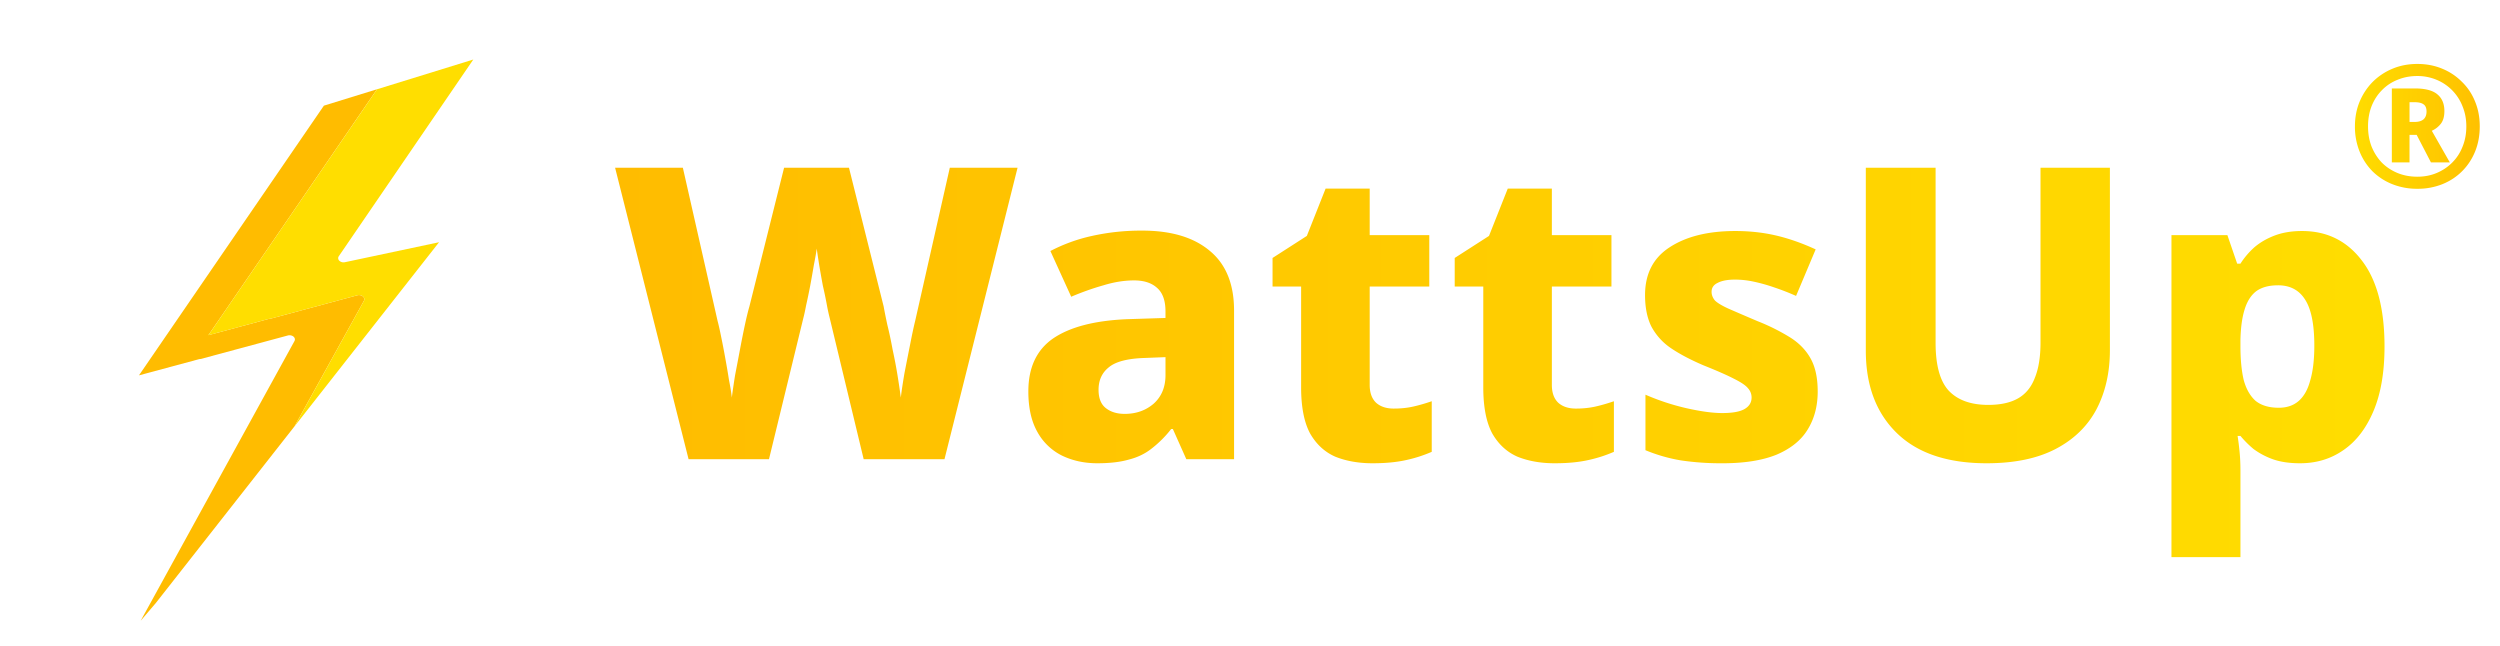 <svg xmlns="http://www.w3.org/2000/svg" viewBox="0 0 147 38" fill="none">
    <path fill="#FFBC00" d="M21.354 17.443a.37.37 0 0 0-.345-.08l-5.132 1.383h-.018a.4.4 0 0 0-.087.014l-3.519.948 9.915-14.46-3.123.965L8.171 22.071l3.52-.948a.4.4 0 0 1 .086-.013h.018l5.132-1.384c.12-.033.263 0 .345.08.072.071.088.167.043.25L8.272 36.5l.89-1.043 8.153-10.386 4.08-7.378c.046-.083.03-.179-.042-.25"/>
    <path fill="#FFDE00" d="M20.28 15.418a.36.36 0 0 1-.34-.1.2.2 0 0 1-.018-.253L27.83 3.5l-5.66 1.749-9.916 14.46 3.519-.95a.4.4 0 0 1 .087-.012l.018-.001 5.132-1.383c.12-.033.263 0 .345.08.072.071.088.167.042.25l-4.08 7.378 8.5-10.828z"/>
    <path fill="url(#a)" d="M59.832 9.864 55.536 27h-4.752l-1.992-8.28a11 11 0 0 1-.168-.768 25 25 0 0 0-.24-1.152q-.12-.648-.216-1.224-.096-.6-.144-.96-.048.36-.168.96-.096.576-.216 1.224-.12.624-.24 1.152-.096.504-.168.768L45.216 27h-4.728l-4.32-17.136h3.984l2.04 9q.096.36.216.96.12.576.24 1.248.12.648.216 1.272.12.6.168 1.032.072-.576.192-1.32.144-.744.288-1.512t.288-1.44.264-1.08l2.04-8.16h3.816l2.04 8.16q.072.408.216 1.08.168.672.312 1.464.168.768.288 1.512t.192 1.296q.072-.6.216-1.44.168-.864.336-1.704.168-.864.288-1.344l2.04-9.024zm7.331 3.696q2.568 0 3.984 1.2 1.416 1.176 1.416 3.504V27h-2.808l-.792-1.776h-.096a6.5 6.5 0 0 1-1.152 1.152q-.576.456-1.344.648-.744.216-1.848.216-1.152 0-2.088-.456a3.35 3.35 0 0 1-1.44-1.392q-.528-.936-.528-2.376 0-2.112 1.464-3.12 1.488-1.008 4.344-1.128l2.256-.072v-.384q0-.96-.504-1.392-.48-.432-1.344-.432t-1.8.288q-.936.264-1.896.672l-1.224-2.688a9.8 9.8 0 0 1 2.448-.888 13.3 13.3 0 0 1 2.952-.312m.144 7.488q-1.512.048-2.112.552-.6.48-.6 1.32 0 .744.432 1.08t1.104.336q1.008 0 1.704-.6.696-.624.696-1.68V21zm14.647 2.976q.624 0 1.152-.12t1.08-.312v2.976a8 8 0 0 1-1.488.48q-.84.192-1.992.192-1.224 0-2.184-.384-.936-.408-1.488-1.368-.528-.984-.528-2.712v-5.928h-1.68v-1.68l2.016-1.296 1.104-2.784h2.592v2.736h3.504v3.024h-3.504v5.784q0 .696.384 1.056.384.336 1.032.336m10.71 0q.624 0 1.153-.12.528-.12 1.08-.312v2.976a8 8 0 0 1-1.488.48q-.84.192-1.992.192-1.224 0-2.184-.384-.936-.408-1.488-1.368-.528-.984-.528-2.712v-5.928h-1.68v-1.68l2.016-1.296 1.104-2.784h2.592v2.736h3.504v3.024h-3.504v5.784q0 .696.384 1.056.384.336 1.032.336m14.216-1.008q0 1.296-.6 2.256-.576.936-1.824 1.464-1.248.504-3.168.504a16 16 0 0 1-2.448-.168 9.6 9.6 0 0 1-2.088-.6v-3.264q1.152.504 2.4.792 1.272.288 2.112.288.912 0 1.32-.24t.408-.672a.8.8 0 0 0-.216-.552q-.192-.24-.816-.552-.6-.312-1.8-.792-1.176-.504-1.944-1.032a3.55 3.55 0 0 1-1.128-1.272q-.36-.744-.36-1.824 0-1.872 1.44-2.808 1.464-.96 3.864-.96 1.272 0 2.4.264t2.328.816l-1.152 2.736q-.648-.288-1.296-.504a10 10 0 0 0-1.2-.336 5.3 5.3 0 0 0-1.08-.12q-.672 0-1.032.192-.36.168-.36.528 0 .264.192.504.216.216.792.48.6.264 1.728.744a12 12 0 0 1 1.92.96q.792.504 1.2 1.248t.408 1.92m17.181-2.424q0 1.968-.792 3.48-.792 1.488-2.4 2.328t-4.056.84q-3.456 0-5.28-1.776t-1.824-4.848V9.864h4.103V20.16q0 1.968.769 2.808.792.84 2.328.84 1.08 0 1.752-.384t.984-1.2q.336-.816.336-2.088V9.864h4.08zm11.3-7.008q2.208 0 3.528 1.752 1.32 1.728 1.32 5.04 0 2.256-.648 3.792t-1.776 2.304q-1.104.768-2.544.768-.936 0-1.608-.24a4.4 4.4 0 0 1-1.128-.6 6 6 0 0 1-.768-.768h-.168q.072.456.12.96t.048 1.08v5.088h-4.056V13.824h3.288l.576 1.68h.192q.336-.528.816-.96.504-.432 1.2-.696t1.608-.264m-1.416 3.192q-.816 0-1.296.36-.456.36-.672 1.08-.216.696-.24 1.776v.36q0 1.176.192 1.992.216.792.696 1.224.504.408 1.368.408.696 0 1.152-.384.48-.408.696-1.224.24-.816.24-2.04 0-1.848-.528-2.688-.528-.864-1.608-.864"/>
    <path fill="url(#b)" d="M140.64 9.55V5.2h1.35q.92 0 1.33.35.41.34.41.98 0 .49-.22.76a1.4 1.4 0 0 1-.52.4l1.06 1.86h-1.11l-.84-1.62h-.42v1.62zm1.34-2.38q.34 0 .52-.15.18-.16.18-.46t-.17-.42q-.17-.13-.53-.13h-.3v1.16zm.16 3.93a3.9 3.9 0 0 1-1.47-.27 3.5 3.5 0 0 1-1.17-.76 3.5 3.5 0 0 1-.76-1.17 3.9 3.9 0 0 1-.27-1.47q0-.78.27-1.44.28-.67.77-1.17a3.6 3.6 0 0 1 1.17-.78q.67-.28 1.46-.28.78 0 1.44.27.67.27 1.17.77.51.49.78 1.16.28.67.28 1.47t-.27 1.47-.77 1.17q-.49.49-1.16.76a3.9 3.9 0 0 1-1.47.27m0-.71q.62 0 1.14-.22t.91-.61q.4-.4.61-.94.22-.54.22-1.19 0-.63-.22-1.17a2.77 2.77 0 0 0-1.51-1.56 2.9 2.9 0 0 0-1.15-.23q-.63 0-1.16.22-.53.21-.92.61-.39.39-.61.94-.21.54-.21 1.19t.21 1.19q.22.54.6.94.39.39.92.61t1.17.22"/>
    <defs>
        <linearGradient id="a" x1="36" x2="142" y1="17.5" y2="17.5" gradientUnits="userSpaceOnUse">
            <stop stop-color="#FFBC00"/>
            <stop offset="1" stop-color="#FFDE00"/>
        </linearGradient>
        <linearGradient id="b" x1="147" x2="138" y1="7" y2="7" gradientUnits="userSpaceOnUse">
            <stop stop-color="#FFBC00"/>
            <stop offset="1" stop-color="#FFDE00"/>
        </linearGradient>
    </defs>
</svg>
